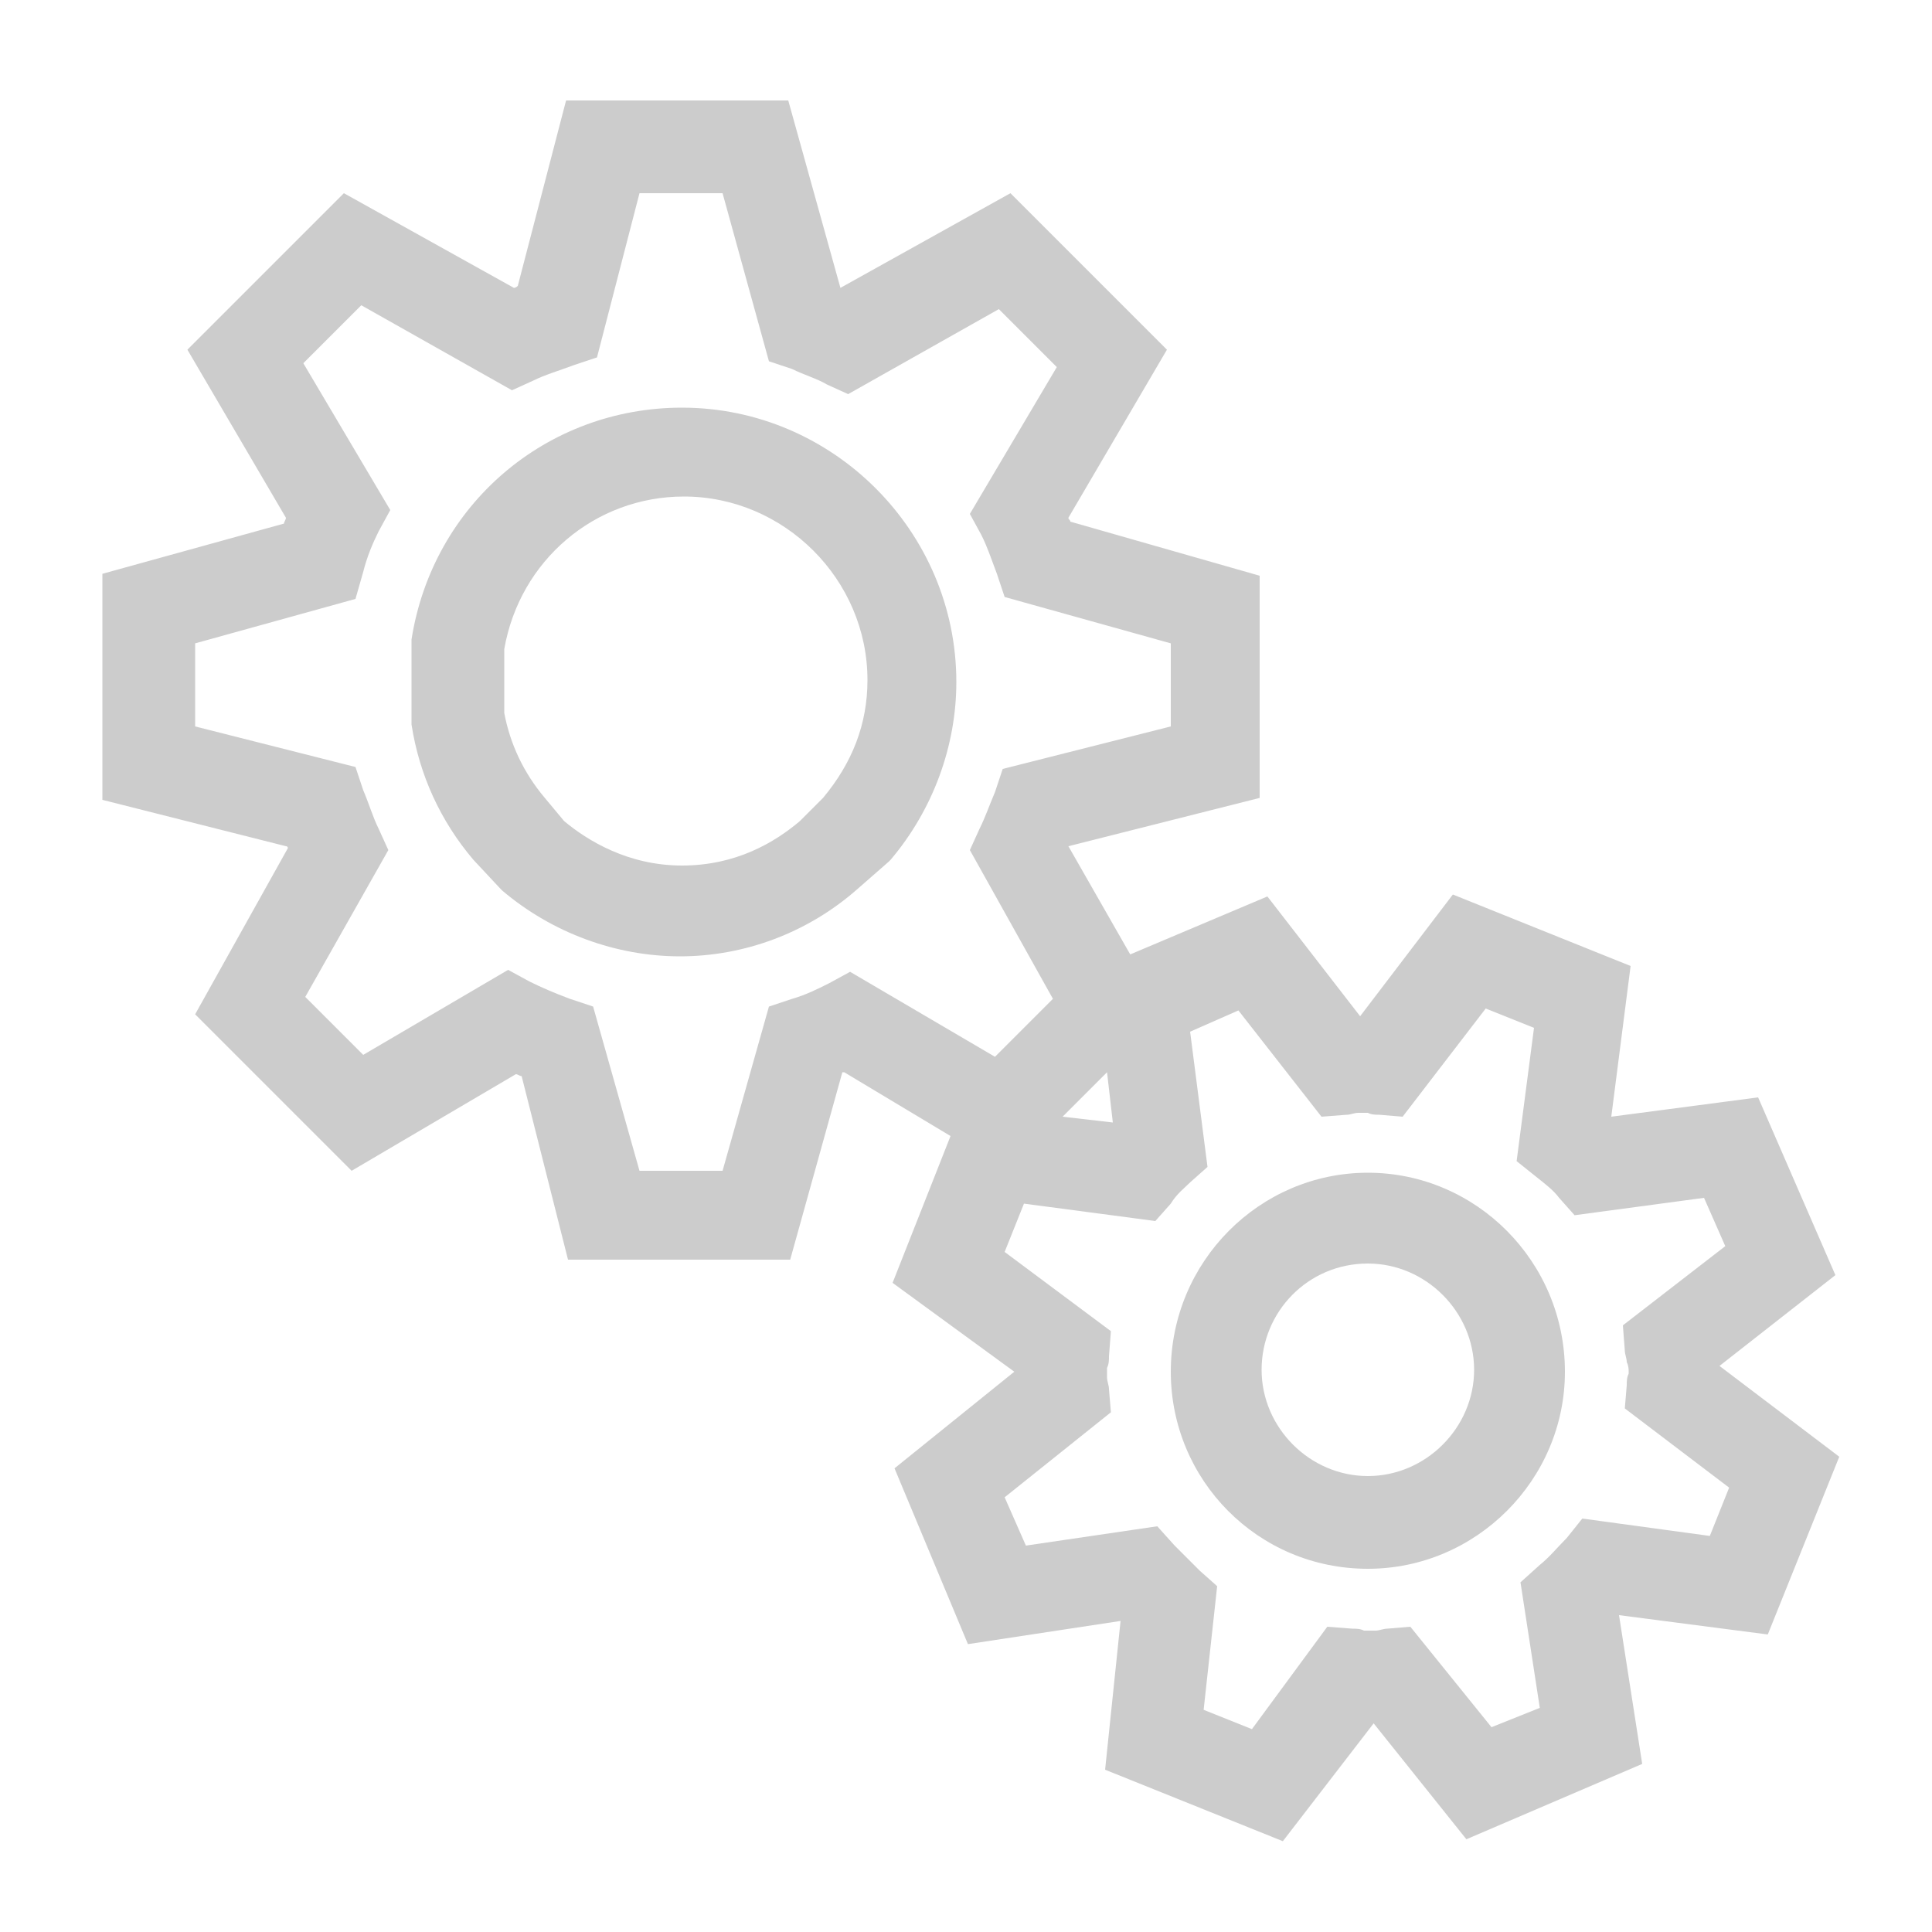 <svg xmlns="http://www.w3.org/2000/svg" xmlns:xlink="http://www.w3.org/1999/xlink" version="1.1" x="0px" y="0px" viewBox="0 0 100 100" style="enable-background:new 0 0 100 100;" xml:space="preserve" class="content__mission-image"><style type="text/css">
.svg__icon {
  fill: #ccc;
  }
</style><path class="svg__icon" d="M66.4,95.3l-9.2-3.7l0.8-7.7l-7.9,1.2L46.3,76l6.2-5l-6.3-4.6l3-7.6l-5.5-3.3c0,0-0.1,0-0.1,0l-2.7,9.7H29.4  L27,55.7c-0.1,0-0.2-0.1-0.3-0.1l-8.5,5l-8.1-8.1l4.8-8.6c0,0,0-0.1-0.1-0.1l-9.5-2.4V29.7l9.4-2.6c0-0.1,0.1-0.2,0.1-0.3l-5.1-8.7  l8.1-8.1l8.8,4.9c0.1,0,0.2-0.1,0.2-0.1l2.5-9.6h11.5l2.7,9.7c0,0,0,0,0,0l8.8-4.9l8.1,8.1l-5.1,8.7c0,0.1,0.1,0.1,0.1,0.2l9.8,2.8  v11.5l-9.9,2.5c0,0,0,0,0,0l3.2,5.6l7.1-3l4.8,6.2l4.8-6.3l9.2,3.7l-1,7.8l7.6-1L95,66L89,70.7l6.2,4.7l-3.7,9.2l-7.7-1c0,0,0,0,0,0  l1.2,7.7l-9.1,3.9l-4.8-6L66.4,95.3z M62.3,88.5l2.5,1l3.9-5.3l1.3,0.1c0.2,0,0.4,0,0.6,0.1c0.1,0,0.1,0,0.2,0c0.1,0,0.3,0,0.4,0  c0.2,0,0.4-0.1,0.6-0.1l1.2-0.1l4.2,5.2l2.5-1l-1-6.5l1-0.9c0.5-0.4,0.9-0.9,1.4-1.4l0.8-1l6.6,0.9l1-2.5l-5.4-4.1l0.1-1.2  c0-0.2,0-0.4,0.1-0.6l0-0.1c0-0.1,0-0.3-0.1-0.5c0-0.2-0.1-0.4-0.1-0.6L84,68.6l5.3-4.1L88.2,62l-6.7,0.9L80.7,62  c-0.3-0.4-0.7-0.7-1.2-1.1l-1-0.8l0.9-6.9l-2.5-1l-4.3,5.6l-1.2-0.1c-0.2,0-0.4,0-0.6-0.1l-0.1,0c-0.1,0-0.2,0-0.4,0  c-0.2,0-0.4,0.1-0.6,0.1l-1.3,0.1l-4.3-5.5l-2.5,1.1l0.9,7l-0.9,0.8c-0.3,0.3-0.7,0.6-1,1.1l-0.8,0.9L53,62.3l-1,2.5l5.5,4.1  l-0.1,1.3c0,0.2,0,0.4-0.1,0.6c0,0.1,0,0.2,0,0.2c0,0.1,0,0.2,0,0.3c0,0.2,0.1,0.4,0.1,0.6l0.1,1.2l-5.5,4.4l1.1,2.5l6.8-1l0.9,1  c0.4,0.4,0.8,0.8,1.3,1.3l0.9,0.8L62.3,88.5z M33.1,60.6h4.3l2.4-8.5l1.2-0.4c0.7-0.2,1.3-0.5,1.9-0.8l1.1-0.6l7.5,4.4l3-3L50.2,44  l0.5-1.1c0.3-0.6,0.5-1.2,0.8-1.9l0.4-1.2l8.7-2.2v-4.3L52,30.9l-0.4-1.2c-0.3-0.8-0.5-1.4-0.8-2l-0.6-1.1l4.5-7.6l-3-3l-7.8,4.4  l-1.1-0.5c-0.5-0.3-1.2-0.5-1.8-0.8l-1.2-0.4L37.4,10h-4.3l-2.2,8.5l-1.2,0.4c-0.8,0.3-1.5,0.5-2.1,0.8l-1.1,0.5l-7.8-4.4l-3,3  l4.5,7.6l-0.6,1.1c-0.3,0.6-0.6,1.3-0.8,2.1L18.4,31l-8.3,2.3v4.3l8.3,2.1l0.4,1.2c0.3,0.7,0.5,1.4,0.8,2l0.5,1.1l-4.3,7.6l3,3  l7.5-4.4l1.1,0.6c0.6,0.3,1.3,0.6,2.1,0.9l1.2,0.4L33.1,60.6z M55,57.8l2.6,0.3l-0.3-2.6L55,57.8z M70.8,81.2  c-5.7,0-10.2-4.6-10.2-10.2c0-5.7,4.6-10.3,10.2-10.3C76.4,60.7,81,65.3,81,71C81,76.6,76.4,81.2,70.8,81.2z M70.8,65.4  c-3.1,0-5.5,2.5-5.5,5.5c0,3,2.5,5.5,5.5,5.5c3,0,5.5-2.5,5.5-5.5C76.3,67.9,73.8,65.4,70.8,65.4z M35.2,49.5  c-3.3,0-6.6-1.2-9.2-3.4l-0.1-0.1l-1.4-1.5c-1.7-2-2.8-4.4-3.2-7l0-0.4l0-4c1.1-7,7-12,14-12c7.8,0,14.2,6.4,14.2,14.2  c0,3.3-1.2,6.6-3.4,9.2l-0.1,0.1L44.4,46C41.8,48.3,38.5,49.5,35.2,49.5z M29.2,42.5c1.2,1,3.3,2.3,6.1,2.3c2.8,0,4.8-1.2,6.1-2.3  l1.2-1.2c1.5-1.8,2.3-3.8,2.3-6.1c0-5.2-4.3-9.5-9.5-9.5c-4.6,0-8.5,3.3-9.3,7.9v3.3c0.3,1.6,1,3.1,2.1,4.4L29.2,42.5z"/></svg>